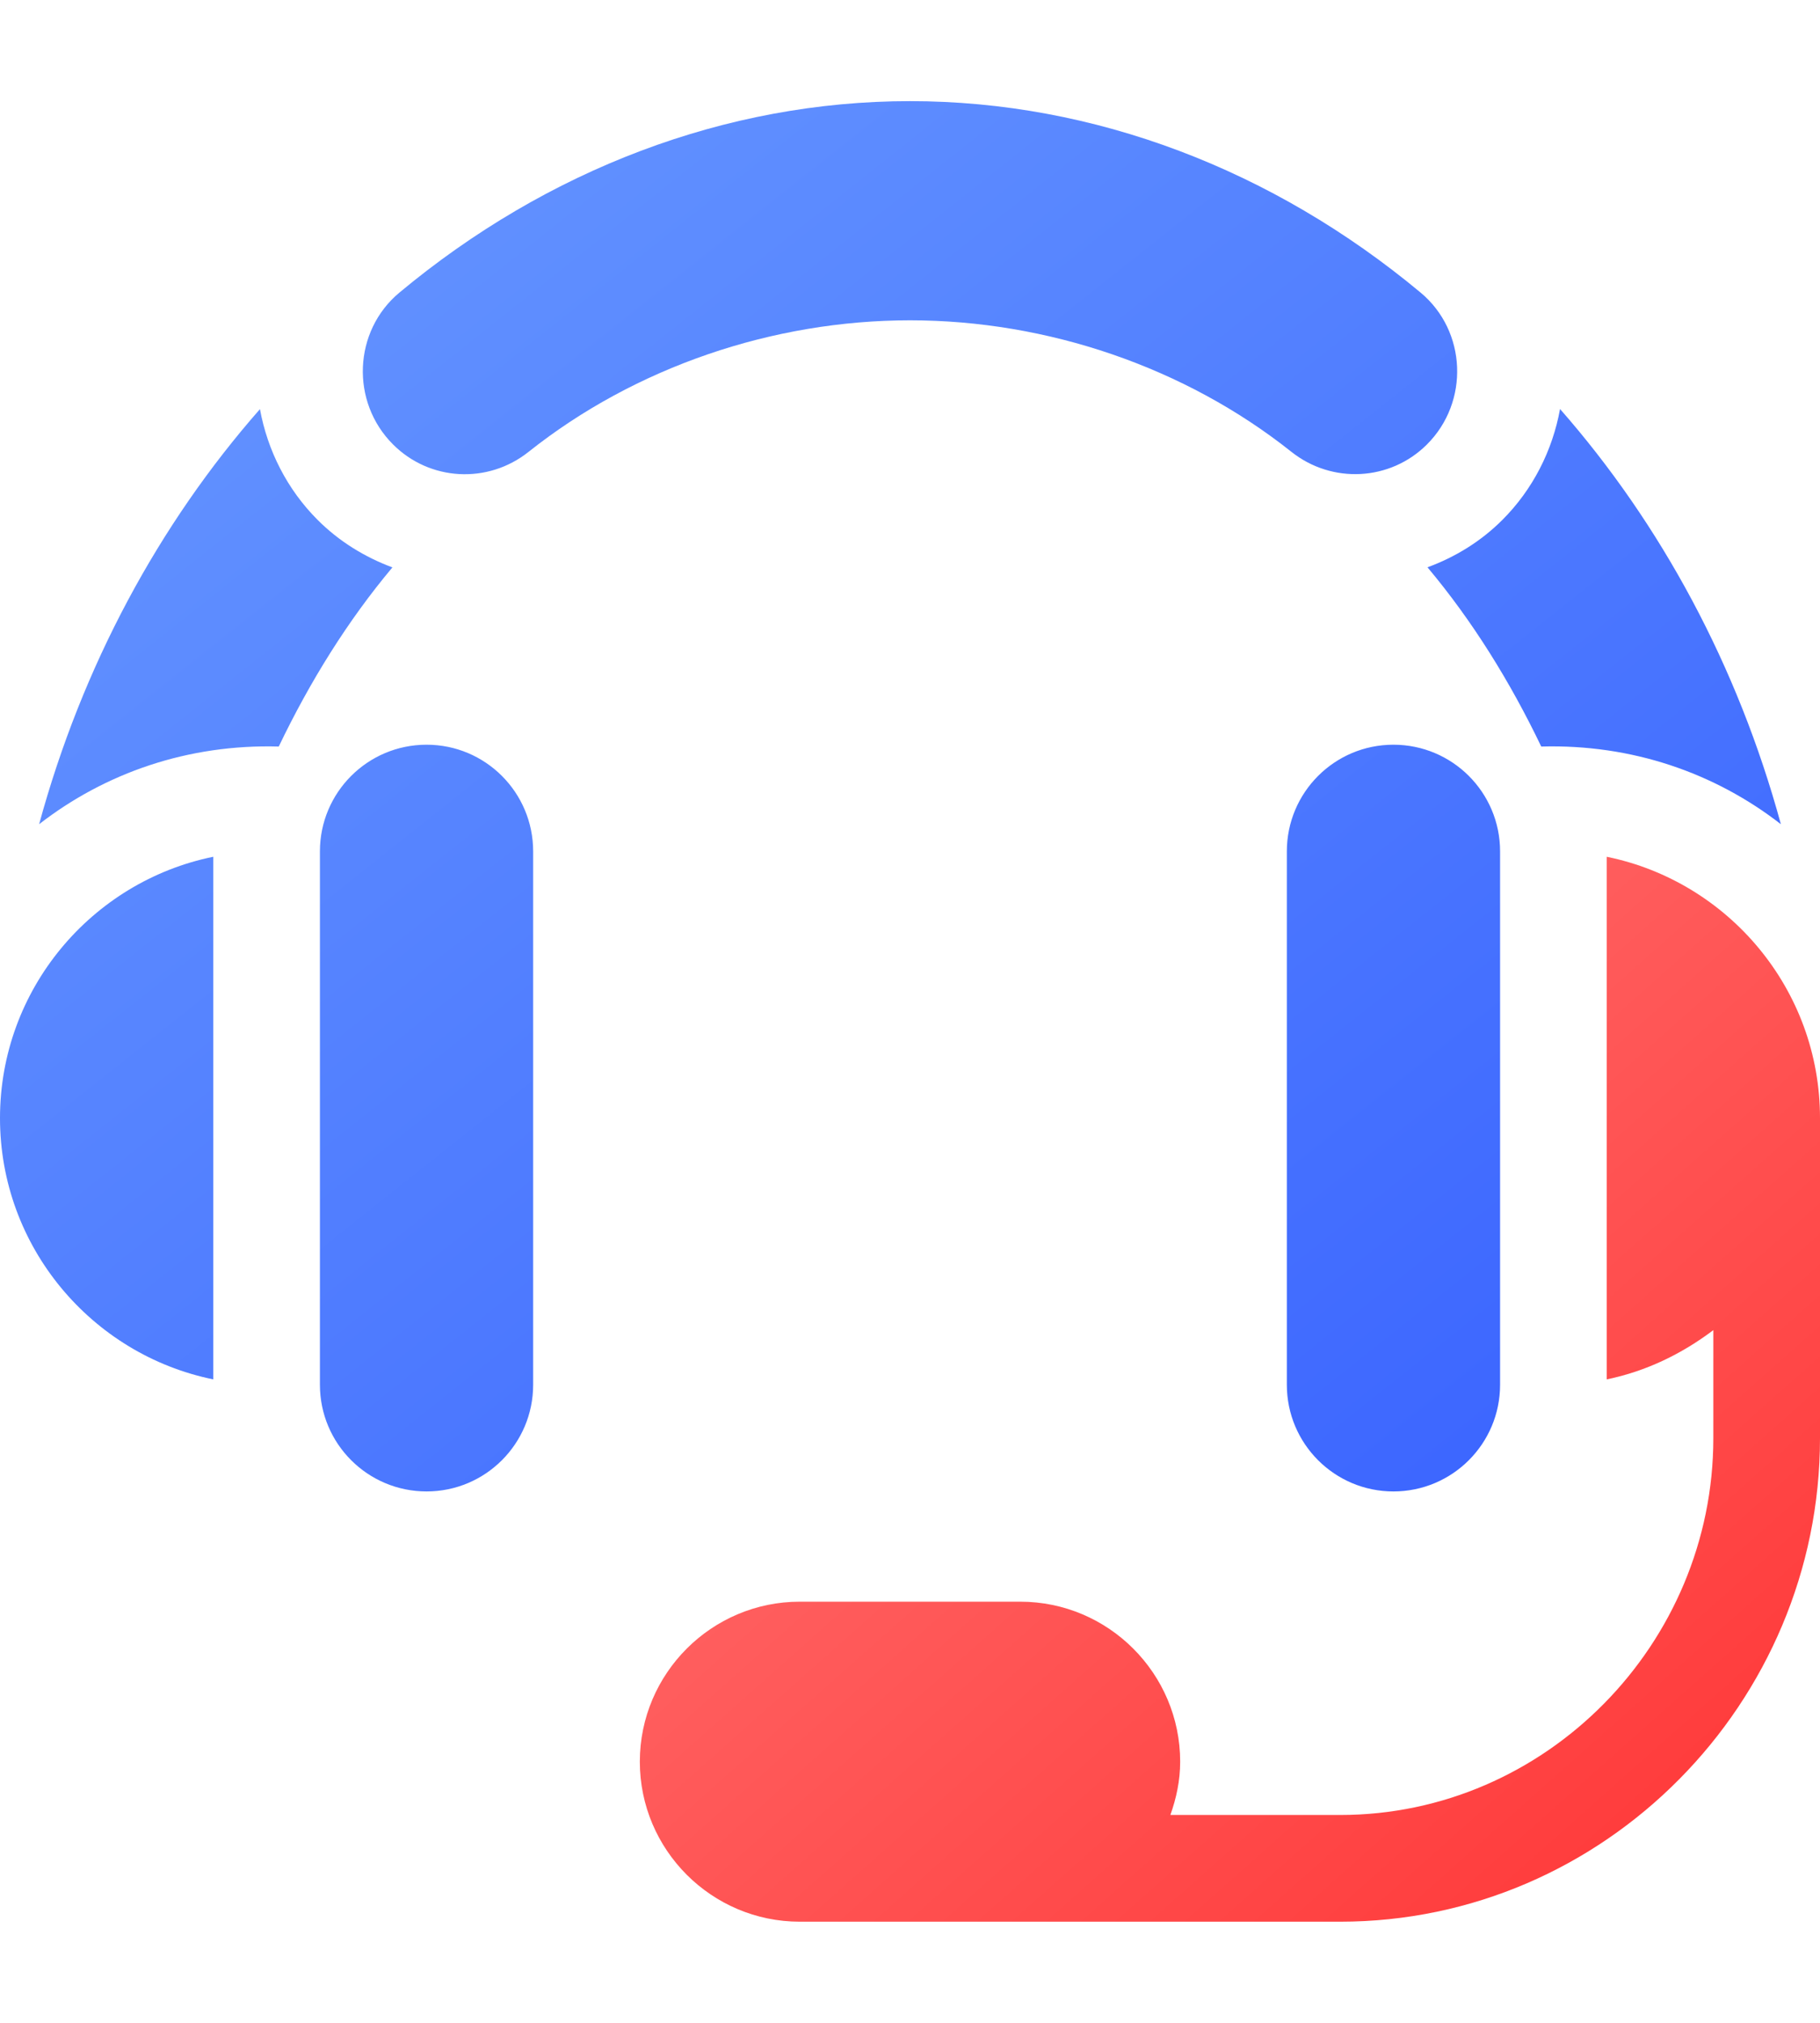 <?xml version="1.0" encoding="UTF-8"?>
<svg width="18px" height="20px" viewBox="0 0 18 20" version="1.1" xmlns="http://www.w3.org/2000/svg" xmlns:xlink="http://www.w3.org/1999/xlink">
    <!-- Generator: Sketch 52.6 (67491) - http://www.bohemiancoding.com/sketch -->
    <title>图标/联系我们</title>
    <desc>Created with Sketch.</desc>
    <defs>
        <linearGradient x1="0%" y1="0%" x2="100%" y2="100%" id="linearGradient-1">
            <stop stop-color="#699AFF" offset="0%"></stop>
            <stop stop-color="#3861FF" offset="100%"></stop>
        </linearGradient>
        <linearGradient x1="100%" y1="100%" x2="0%" y2="0%" id="linearGradient-2">
            <stop stop-color="#FF3434" offset="0%"></stop>
            <stop stop-color="#FF7979" offset="100%"></stop>
        </linearGradient>
    </defs>
    <g id="图标/联系我们" stroke="none" stroke-width="1" fill="none" fill-rule="evenodd">
        <g id="联系我们">
            <polygon id="Path" points="0 0 18 0 18 20 0 20"></polygon>
            <g id="Group-9" transform="translate(0, 1)">
                <path d="M14.05,1.893 C14.507,2.274 14.534,2.974 14.113,3.394 C13.75,3.757 13.174,3.786 12.773,3.468 C11.718,2.629 10.355,2.167 9,2.167 C7.645,2.167 6.282,2.629 5.227,3.468 C4.823,3.789 4.248,3.756 3.887,3.394 C3.465,2.973 3.494,2.273 3.95,1.893 C5.409,0.678 7.179,2.44249065e-14 9,2.44249065e-14 C10.821,2.44249065e-14 12.591,0.678 14.05,1.893 Z M4.219,6.363 C4.801,6.363 5.273,6.835 5.273,7.418 L5.273,12.691 C5.273,13.274 4.801,13.746 4.219,13.746 C3.636,13.746 3.164,13.274 3.164,12.691 L3.164,7.418 C3.164,6.835 3.636,6.363 4.219,6.363 Z M13.781,6.363 C14.364,6.363 14.836,6.835 14.836,7.418 L14.836,12.691 C14.836,13.274 14.364,13.746 13.781,13.746 C13.199,13.746 12.727,13.274 12.727,12.691 L12.727,7.418 C12.727,6.835 13.199,6.363 13.781,6.363 Z M15.429,3.044 C16.429,4.183 17.187,5.586 17.613,7.149 C16.96,6.642 16.14,6.356 15.243,6.381 C14.935,5.739 14.562,5.138 14.118,4.609 C14.393,4.508 14.646,4.353 14.859,4.14 C15.159,3.84 15.354,3.456 15.429,3.044 Z M3.141,4.14 C3.354,4.353 3.607,4.508 3.881,4.61 C3.438,5.138 3.065,5.739 2.757,6.381 C1.86,6.356 1.04,6.642 0.387,7.149 C0.813,5.586 1.571,4.183 2.571,3.045 C2.646,3.456 2.841,3.84 3.141,4.14 Z M-3.55271368e-15,10.055 C-3.55271368e-15,8.781 0.907,7.716 2.109,7.471 L2.109,12.638 C0.907,12.393 -3.55271368e-15,11.328 -3.55271368e-15,10.055 Z" id="Combined-Shape" fill="url(#linearGradient-1)"></path>
                <path d="M15.891,7.471 L15.891,12.638 C16.282,12.558 16.637,12.384 16.945,12.151 L16.945,13.219 C16.945,15.254 15.289,16.945 13.254,16.945 L11.575,16.945 C11.634,16.78 11.672,16.604 11.672,16.418 C11.672,15.546 10.962,14.836 10.09,14.836 L7.91,14.836 C7.038,14.836 6.328,15.546 6.328,16.418 C6.328,17.29 7.038,18 7.91,18 C10.221,18 10.982,18 13.254,18 C15.871,18 18,15.836 18,13.219 L18,10.055 C18,8.781 17.093,7.716 15.891,7.471 Z" id="Path" fill="url(#linearGradient-2)"></path>
            </g>
        </g>
    </g>
</svg>